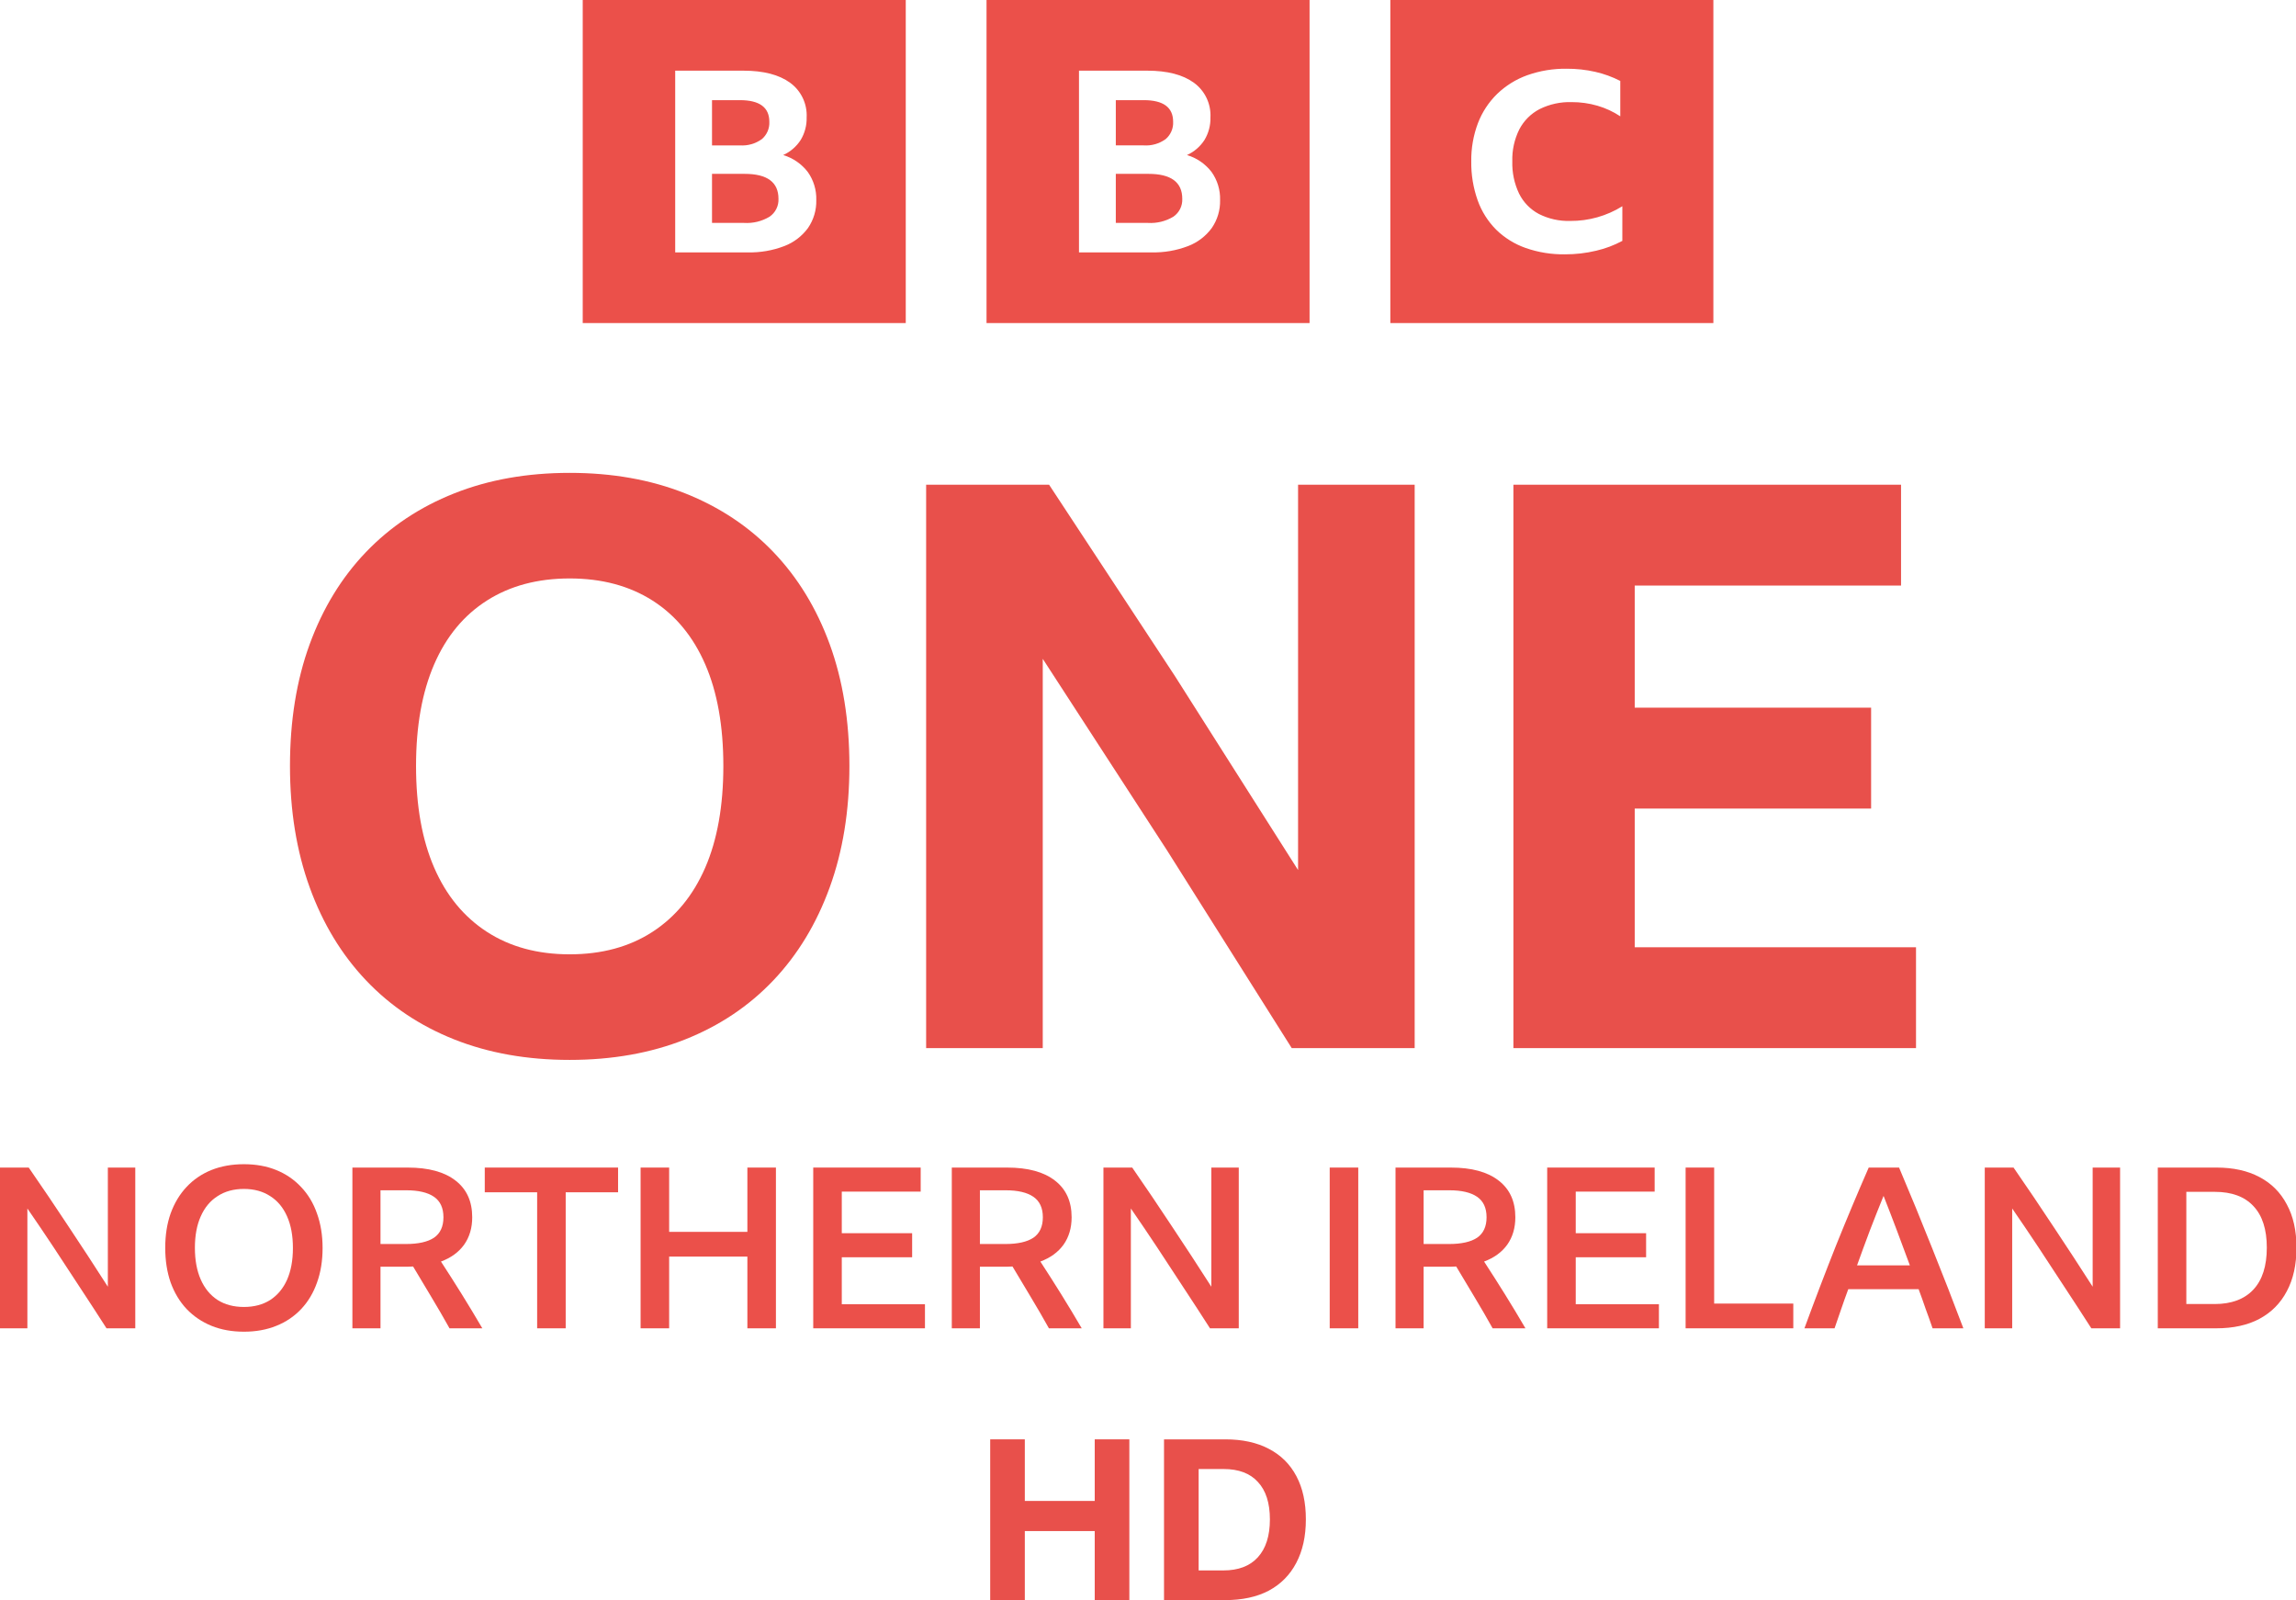 <svg width="1129.6" height="787.16" version="1.1" viewBox="0 0 1129.6 787.16" xml:space="preserve" xmlns="http://www.w3.org/2000/svg"><link rel="stylesheet" type="text/css"/><link rel="stylesheet" type="text/css"/><style lang="en" type="text/css"/><g fill="#e8504b" font-family="'BBC Reith Sans'" font-size="40px" font-weight="bold" stroke-width="2.765"><path d="m538.59 787.15v-33.953h-34.395v33.953h-17.032v-79.077h17.032v30.304h34.395v-30.304h17.032v79.077z" style="white-space:pre"/><path d="m572.68 708.08h30.193q12.497 0 21.345 4.645 8.958 4.645 13.603 13.493 4.645 8.737 4.645 21.235t-4.756 21.456q-4.645 8.848-13.493 13.603-8.848 4.645-21.456 4.645h-30.082zm29.198 64.477q11.06 0 16.921-6.415 5.972-6.525 5.972-18.691 0-12.055-5.862-18.359-5.751-6.415-16.921-6.415h-12.276v49.879z" style="white-space:pre"/></g><style lang="en" type="text/css"/>

<path d="m408.21 316.93c-6.468-17.688-15.704-32.813-27.718-45.358s-26.496-22.152-43.426-28.873c-16.931-6.72-35.852-10.077-56.789-10.077-20.938 0-39.865 3.363-56.789 10.084-16.924 6.72-31.399 16.34-43.421 28.873-12.02 12.532-21.255 27.663-27.717 45.358-6.461 17.694-9.686 37.663-9.686 59.887 0 21.972 3.236 41.868 9.692 59.701 6.457 17.833 15.702 33.084 27.718 45.743 12.015 12.658 26.483 22.351 43.42 29.071s35.858 10.071 56.783 10.071 39.864-3.357 56.789-10.071c16.924-6.714 31.411-16.413 43.426-29.071s21.245-27.916 27.718-45.743c6.473-17.827 9.686-37.729 9.686-59.701 0-22.224-3.236-42.181-9.686-59.893zm-61.248 109.9c-5.95 13.705-14.608 24.228-25.966 31.598s-24.95 11.04-40.713 11.04-29.33-3.676-40.695-11.04c-11.366-7.364-20.035-17.893-25.979-31.598-5.944-13.705-8.922-30.359-8.922-50.008s2.978-36.297 8.922-50.008 14.596-24.162 25.979-31.4 24.931-10.854 40.695-10.854 29.33 3.622 40.713 10.854c11.383 7.232 20.016 17.712 25.966 31.4 5.951 13.687 8.916 30.371 8.916 50.008s-2.978 36.321-8.916 50.008zm288.55 88.772-61.246-97.111-61.248-94.385v191.5h-57.372v-277.16h60.484l61.83 94.006 60.67 95.552v-189.56h57.366v277.16h-60.47zm109.07-277.16h190.71v49.617h-131.03v60.08h116.3v49.617h-116.3v68.226h138.39v49.617h-198.08v-277.16z" fill="#e8504b" stroke-width="6.016"/><path d="m286.69-1.0963e-6v158.93h158.93v-158.93zm110.84 112.16c-2.942 4.01-6.97 7.091-11.61 8.877-5.776 2.219-11.93 3.28-18.112 3.125h-35.617v-89.398h33.548c9.887 0 17.545 1.979 22.975 5.937 5.426 3.946 8.49 10.368 8.145 17.068 0.103 3.891-0.917 7.729-2.918 11.065-2.099 3.261-5.096 5.845-8.63 7.44 4.804 1.43 9.038 4.34 12.095 8.315 2.866 4.024 4.34 8.876 4.194 13.815 0.131 4.9-1.296 9.715-4.07 13.754zm-22.737-43.7c2.509-2.118 3.877-5.286 3.706-8.563 0-7.085-4.821-10.627-14.464-10.629h-13.736v22.258h13.736c3.834 0.261 7.638-0.823 10.758-3.066zm-8.446 17.068h-16.047v24.132h15.802c4.387 0.272 8.754-0.796 12.52-3.064 2.889-1.981 4.546-5.317 4.377-8.816 0-8.167-5.551-12.252-16.653-12.253zm119.01-85.53v158.93h158.93v-158.93zm110.83 112.16c-2.939 4.01-6.97 7.091-11.61 8.877-5.772 2.219-11.926 3.28-18.112 3.125h-35.618v-89.398h33.552c9.887 0 17.545 1.979 22.976 5.937 5.424 3.946 8.488 10.368 8.144 17.068 0.103 3.891-0.918 7.729-2.92 11.065-2.098 3.261-5.095 5.845-8.629 7.44 4.806 1.43 9.037 4.34 12.093 8.315 2.869 4.024 4.344 8.876 4.197 13.815 0.13 4.9-1.295 9.715-4.073 13.754zm-22.734-43.7c2.507-2.117 3.88-5.286 3.71-8.563 0-7.085-4.823-10.627-14.468-10.629h-13.736v22.258h13.736c3.834 0.261 7.638-0.823 10.758-3.066zm-8.449 17.068h-16.045v24.132h15.802c4.389 0.272 8.755-0.796 12.521-3.064 2.888-1.981 4.544-5.317 4.376-8.816 0-8.167-5.551-12.252-16.655-12.253zm119.02 73.402h158.93v-158.93h-158.93zm114.14-40.432c-4.056 2.178-8.384 3.805-12.87 4.841-5.043 1.203-10.212 1.8-15.395 1.777-6.57 0.095-13.105-0.962-19.305-3.125-5.436-1.907-10.391-4.982-14.512-9.008-4.049-4.072-7.152-8.989-9.086-14.399-2.182-6.155-3.251-12.65-3.157-19.18-0.092-6.42 1.021-12.801 3.282-18.811 2.079-5.428 5.308-10.342 9.467-14.401 4.237-4.076 9.292-7.209 14.825-9.193 6.219-2.2 12.776-3.278 19.371-3.185 4.733-0.026 9.453 0.488 14.072 1.531 4.271 0.97 8.405 2.473 12.302 4.473v17.403c-3.46-2.291-7.246-4.047-11.23-5.208-4.142-1.199-8.433-1.797-12.745-1.777-5.438-0.159-10.831 1.02-15.709 3.431-4.259 2.214-7.736 5.678-9.967 9.928-2.445 4.902-3.639 10.333-3.473 15.809-0.159 5.481 0.988 10.92 3.345 15.871 2.12 4.26 5.517 7.751 9.716 9.987 4.787 2.413 10.1 3.593 15.458 3.433 9.05 0.059 17.931-2.45 25.615-7.231z" fill="#eb504a" stroke-width="1.986"/><g transform="translate(-8970.4 -193.82)" fill="#eb504a" font-family="'BBC Reith Sans'" font-size="40px" font-weight="500" stroke-width="2.765"><path d="m9022.8 847.27q-6.304-9.843-12.94-19.907-6.525-10.064-13.05-19.907t-12.94-19.133v58.948h-13.493v-79.077h14.156q9.954 14.378 19.576 28.976 9.732 14.599 19.354 29.64v-58.616h13.493v79.077z" style="white-space:pre"/><path d="m9090.4 766.54q8.848 0 15.926 2.876t12.166 8.295q5.198 5.419 7.852 13.05 2.765 7.631 2.765 17.032 0 9.401-2.765 17.032-2.654 7.521-7.742 12.94-5.088 5.419-12.276 8.295-7.078 2.876-15.926 2.876t-15.926-2.876-12.276-8.295q-5.088-5.419-7.852-13.05-2.654-7.631-2.654-17.032 0-9.401 2.654-16.921 2.765-7.631 7.852-13.05 5.087-5.419 12.166-8.295 7.189-2.876 16.037-2.876zm0 70.229q7.521 0 12.94-3.429 5.419-3.539 8.295-9.954 2.876-6.525 2.876-15.594 0-9.18-2.876-15.594-2.876-6.525-8.295-9.954-5.419-3.539-12.94-3.539t-12.94 3.539q-5.419 3.429-8.295 9.954-2.876 6.415-2.876 15.484 0 9.069 2.876 15.594 2.876 6.525 8.295 10.064 5.419 3.429 12.94 3.429z" style="white-space:pre"/><path d="m9157.6 816.97v30.304h-13.825v-79.077h27.207q15.373 0 23.557 6.415 8.184 6.304 8.184 18.027 0 7.852-3.982 13.493-3.981 5.53-11.391 8.295 5.198 7.963 10.286 16.147 5.087 8.184 10.064 16.7h-16.147q-4.313-7.742-8.848-15.262-4.424-7.521-9.069-15.152-1.327 0.111-2.765 0.111zm0-37.603v26.433h12.497q9.18 0 13.825-3.097 4.645-3.207 4.645-10.064 0-6.857-4.645-10.064-4.645-3.207-13.714-3.207z" style="white-space:pre"/><path d="m9208.9 768.19h65.584v12.166h-25.769v66.911h-14.046v-66.911h-25.769z" style="white-space:pre"/><path d="m9338.1 847.27v-35.28h-38.488v35.28h-14.046v-79.077h14.046v31.631h38.488v-31.631h14.046v79.077z" style="white-space:pre"/><path d="m9370.5 768.19h52.865v11.834h-38.82v20.46h34.617v11.834h-34.617v23.115h40.921v11.834h-54.967z" style="white-space:pre"/><path d="m9452.5 816.97v30.304h-13.825v-79.077h27.207q15.373 0 23.557 6.415 8.184 6.304 8.184 18.027 0 7.852-3.982 13.493-3.982 5.53-11.391 8.295 5.198 7.963 10.286 16.147 5.087 8.184 10.064 16.7h-16.147q-4.313-7.742-8.848-15.262-4.424-7.521-9.069-15.152-1.327 0.111-2.765 0.111zm0-37.603v26.433h12.497q9.18 0 13.825-3.097 4.645-3.207 4.645-10.064 0-6.857-4.645-10.064-4.645-3.207-13.714-3.207z" style="white-space:pre"/><path d="m9565.7 847.27q-6.304-9.843-12.94-19.907-6.525-10.064-13.05-19.907-6.525-9.843-12.94-19.133v58.948h-13.493v-79.077h14.156q9.954 14.378 19.576 28.976 9.733 14.599 19.354 29.64v-58.616h13.493v79.077z" style="white-space:pre"/><path d="m9624.6 768.19h14.046v79.077h-14.046z" style="white-space:pre"/><path d="m9670.8 816.97v30.304h-13.825v-79.077h27.207q15.373 0 23.557 6.415 8.184 6.304 8.184 18.027 0 7.852-3.982 13.493-3.982 5.53-11.392 8.295 5.198 7.963 10.286 16.147 5.088 8.184 10.064 16.7h-16.147q-4.313-7.742-8.848-15.262-4.424-7.521-9.069-15.152-1.327 0.111-2.765 0.111zm0-37.603v26.433h12.498q9.18 0 13.825-3.097 4.645-3.207 4.645-10.064 0-6.857-4.645-10.064t-13.714-3.207z" style="white-space:pre"/><path d="m9731.6 768.19h52.865v11.834h-38.82v20.46h34.617v11.834h-34.617v23.115h40.921v11.834h-54.967z" style="white-space:pre"/><path d="m9799.7 768.19h14.046v66.911h38.93v12.166h-52.976z" style="white-space:pre"/><path d="m9921.2 847.27q-1.659-4.866-3.429-9.622-1.659-4.866-3.429-9.622h-34.617q-1.77 4.756-3.429 9.622-1.659 4.756-3.318 9.622h-14.82q7.631-20.792 15.484-40.589 7.963-19.797 16.147-38.488h14.931q8.405 19.797 16.258 39.594 7.963 19.797 15.373 39.483zm-37.16-30.967h25.99q-3.207-8.737-6.415-17.253t-6.525-16.921q-3.429 8.405-6.746 17.032-3.207 8.516-6.304 17.143z" style="white-space:pre"/><path d="m9999.3 847.27q-6.304-9.843-12.94-19.907-6.525-10.064-13.05-19.907-6.525-9.843-12.94-19.133v58.948h-13.493v-79.077h14.156q9.954 14.378 19.576 28.976 9.733 14.599 19.354 29.64v-58.616h13.493v79.077z" style="white-space:pre"/><path d="m10032 847.27v-79.077h28.866q12.387 0 21.124 4.645 8.848 4.645 13.493 13.493 4.755 8.737 4.755 21.235 0 12.608-4.755 21.456-4.645 8.848-13.493 13.603-8.737 4.645-21.235 4.645zm14.046-67.132v55.188h13.935q12.387 0 19.023-7.078t6.636-20.682q0-13.382-6.526-20.35-6.525-7.078-19.022-7.078z" style="white-space:pre"/></g></svg>
